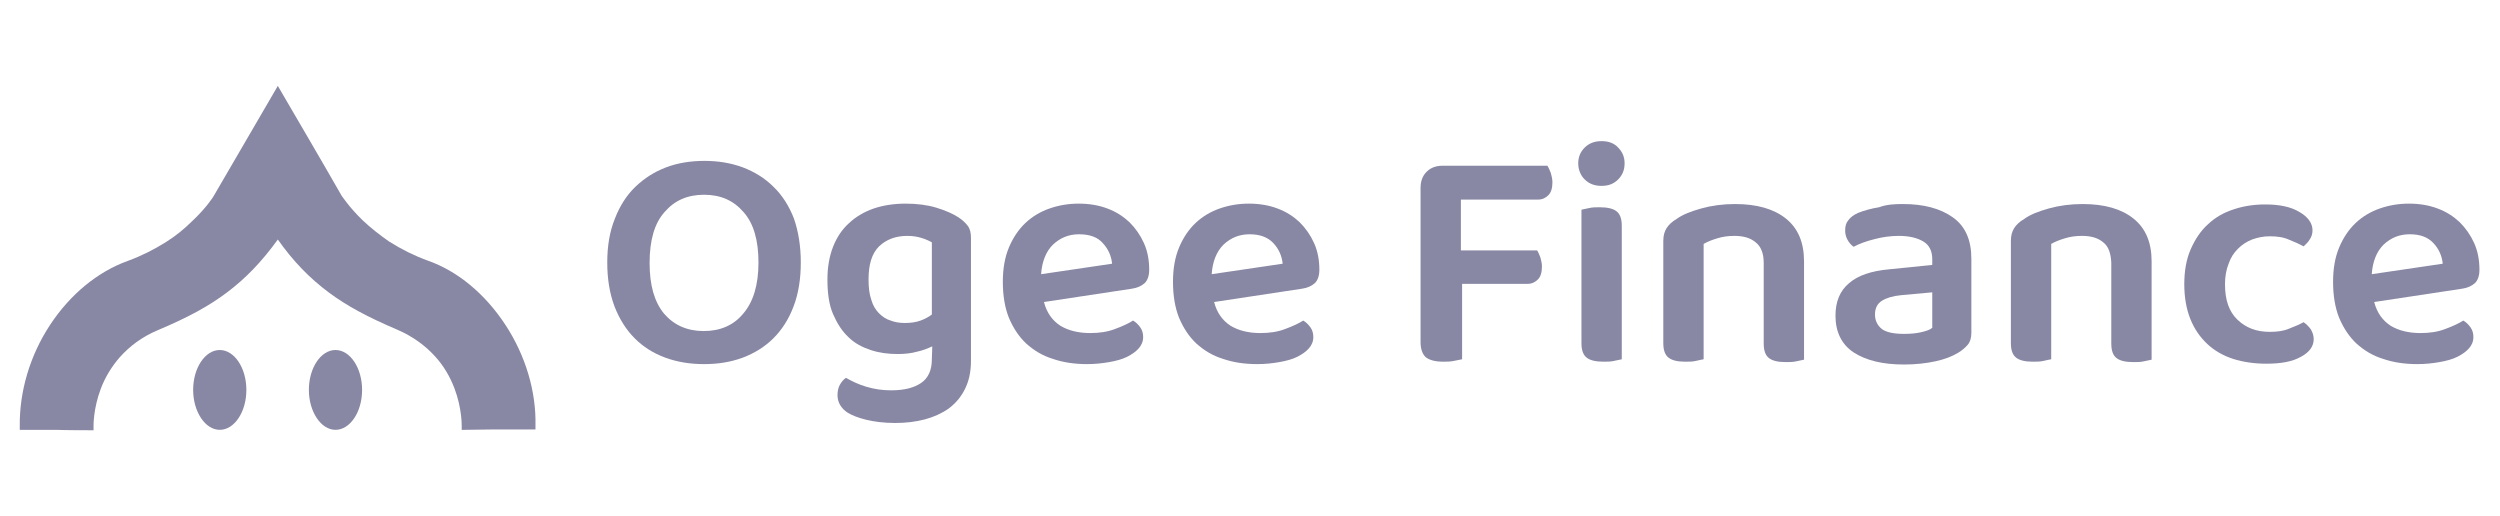 <?xml version="1.0" encoding="utf-8"?>
<!-- Generator: Adobe Illustrator 23.0.5, SVG Export Plug-In . SVG Version: 6.00 Build 0)  -->
<svg version="1.1" id="Layer_1" xmlns="http://www.w3.org/2000/svg" xmlns:xlink="http://www.w3.org/1999/xlink" x="0px" y="0px"
	 viewBox="0 0 620 128" style="enable-background:new 0 0 620 128;" xml:space="preserve">
<style type="text/css">
	.st0{fill:#8888A5;}
</style>
<g>
	<path class="st0" d="M198.6,65.1c0,4.1-0.6,7.8-1.8,10.9c-1.2,3.2-2.9,5.8-5,7.9s-4.7,3.7-7.6,4.8c-3,1.1-6.1,1.6-9.6,1.6
		c-3.4,0-6.6-0.5-9.6-1.6s-5.5-2.7-7.6-4.8c-2.1-2.1-3.8-4.8-5-7.9c-1.2-3.2-1.8-6.8-1.8-10.9s0.6-7.7,1.9-10.9
		c1.2-3.1,2.9-5.8,5.1-7.9c2.2-2.1,4.7-3.7,7.6-4.8c2.9-1.1,6.1-1.6,9.5-1.6s6.5,0.5,9.5,1.6c2.9,1.1,5.5,2.7,7.6,4.8
		c2.2,2.1,3.9,4.8,5.1,7.9C198,57.4,198.6,61,198.6,65.1z M188.1,65.1c0-5.5-1.2-9.7-3.7-12.5c-2.5-2.9-5.7-4.3-9.8-4.3
		s-7.3,1.4-9.8,4.3c-2.5,2.8-3.7,7-3.7,12.6s1.2,9.7,3.6,12.6c2.4,2.8,5.7,4.3,9.8,4.3s7.4-1.4,9.8-4.3
		C186.8,74.9,188.1,70.7,188.1,65.1z"/>
	<path class="st0" d="M231.2,85.9c-1.1,0.5-2.3,1-3.7,1.3c-1.4,0.4-3,0.6-4.9,0.6c-2.4,0-4.6-0.3-6.7-1c-2.1-0.7-4-1.7-5.5-3.2
		c-1.6-1.5-2.8-3.4-3.8-5.7s-1.4-5.2-1.4-8.6c0-3.1,0.5-5.8,1.4-8.1s2.2-4.3,4-5.9c1.7-1.6,3.8-2.8,6.1-3.6c2.4-0.8,5-1.2,7.9-1.2
		c2.7,0,5.3,0.3,7.6,1s4.1,1.5,5.5,2.4c0.9,0.6,1.7,1.3,2.3,2.1s0.8,1.8,0.8,3v30.5c0,2.7-0.5,5-1.5,7s-2.3,3.5-4,4.8
		c-1.7,1.2-3.7,2.1-5.9,2.7c-2.3,0.6-4.7,0.9-7.4,0.9s-5.1-0.3-7.2-0.8c-2-0.5-3.5-1.1-4.5-1.7c-1.7-1.1-2.6-2.6-2.6-4.4
		c0-1,0.2-1.9,0.6-2.6c0.4-0.7,0.9-1.3,1.5-1.7c1.4,0.8,3,1.6,5,2.2s4,0.9,6.2,0.9c3.2,0,5.6-0.6,7.4-1.8c1.8-1.2,2.7-3.2,2.7-5.9
		L231.2,85.9L231.2,85.9z M224.4,80.1c1.5,0,2.8-0.2,3.9-0.6c1.1-0.4,2-0.9,2.8-1.5V60.1c-0.7-0.4-1.6-0.8-2.6-1.1s-2.1-0.5-3.5-0.5
		c-2.9,0-5.2,0.9-7,2.6c-1.8,1.8-2.6,4.5-2.6,8.2c0,2,0.2,3.7,0.7,5.1c0.4,1.4,1.1,2.5,1.9,3.3c0.8,0.8,1.8,1.5,2.9,1.8
		C221.9,79.9,223.1,80.1,224.4,80.1z"/>
	<path class="st0" d="M258.9,74.9c0.7,2.7,2.1,4.6,4.1,5.9c2,1.2,4.5,1.8,7.4,1.8c2.2,0,4.3-0.3,6.1-1c1.9-0.7,3.4-1.4,4.5-2.1
		c0.7,0.4,1.3,1,1.8,1.7s0.7,1.5,0.7,2.4c0,1.1-0.4,2-1.1,2.8s-1.7,1.5-2.9,2.1c-1.2,0.6-2.7,1-4.4,1.3c-1.7,0.3-3.5,0.5-5.5,0.5
		c-3.1,0-5.9-0.4-8.5-1.3c-2.6-0.8-4.7-2.1-6.6-3.8c-1.8-1.7-3.2-3.8-4.3-6.4c-1-2.5-1.5-5.5-1.5-8.9c0-3.3,0.5-6.1,1.5-8.5
		s2.4-4.5,4.1-6.1c1.7-1.6,3.7-2.8,6-3.6s4.7-1.2,7.2-1.2c2.6,0,5,0.4,7.1,1.2c2.2,0.8,4,2,5.5,3.4c1.5,1.5,2.7,3.2,3.6,5.2
		s1.3,4.2,1.3,6.6c0,1.5-0.4,2.6-1.1,3.3c-0.8,0.7-1.8,1.2-3.2,1.4L258.9,74.9z M267.6,58.1c-2.6,0-4.7,0.9-6.5,2.6
		c-1.7,1.7-2.7,4.2-2.9,7.3l17.6-2.6c-0.2-2-1-3.7-2.3-5.1C272.2,58.8,270.2,58.1,267.6,58.1z"/>
	<path class="st0" d="M301.1,74.9c0.7,2.7,2.1,4.6,4.1,5.9c2,1.2,4.5,1.8,7.4,1.8c2.2,0,4.3-0.3,6.1-1c1.9-0.7,3.4-1.4,4.5-2.1
		c0.7,0.4,1.3,1,1.8,1.7s0.7,1.5,0.7,2.4c0,1.1-0.4,2-1.1,2.8s-1.7,1.5-2.9,2.1c-1.2,0.6-2.7,1-4.4,1.3c-1.7,0.3-3.5,0.5-5.5,0.5
		c-3.1,0-5.9-0.4-8.5-1.3c-2.6-0.8-4.7-2.1-6.6-3.8c-1.8-1.7-3.2-3.8-4.3-6.4c-1-2.5-1.5-5.5-1.5-8.9c0-3.3,0.5-6.1,1.5-8.5
		s2.4-4.5,4.1-6.1s3.7-2.8,6-3.6s4.7-1.2,7.2-1.2c2.6,0,5,0.4,7.1,1.2c2.2,0.8,4,2,5.5,3.4c1.5,1.5,2.7,3.2,3.6,5.2s1.3,4.2,1.3,6.6
		c0,1.5-0.4,2.6-1.1,3.3c-0.8,0.7-1.8,1.2-3.2,1.4L301.1,74.9z M309.9,58.1c-2.6,0-4.7,0.9-6.5,2.6c-1.7,1.7-2.7,4.2-2.9,7.3
		l17.6-2.6c-0.2-2-1-3.7-2.3-5.1C314.4,58.8,312.4,58.1,309.9,58.1z"/>
	<path class="st0" d="M383.8,41.2c0.3,0.4,0.5,1,0.8,1.7c0.2,0.7,0.4,1.5,0.4,2.3c0,1.4-0.3,2.5-1,3.2s-1.5,1.1-2.6,1.1h-19.1v12.6
		h18.9c0.3,0.4,0.5,1,0.8,1.7c0.2,0.7,0.4,1.5,0.4,2.3c0,1.4-0.3,2.5-1,3.2s-1.5,1.1-2.6,1.1h-16.2v18.7c-0.5,0.1-1.1,0.2-2,0.4
		c-0.9,0.2-1.8,0.2-2.7,0.2c-2,0-3.4-0.4-4.3-1.1c-0.8-0.7-1.3-2-1.3-3.7V46.6c0-1.7,0.5-3,1.5-4s2.3-1.5,4-1.5h26V41.2z"/>
	<path class="st0" d="M391.4,40.5c0-1.5,0.5-2.8,1.6-3.9c1.1-1.1,2.5-1.6,4.2-1.6s3.1,0.5,4.1,1.6c1.1,1.1,1.6,2.4,1.6,3.9
		c0,1.6-0.5,2.9-1.6,4s-2.4,1.6-4.1,1.6s-3.1-0.5-4.2-1.6C392,43.5,391.4,42.1,391.4,40.5z M392.2,52c0.4-0.1,1-0.2,1.9-0.4
		c0.8-0.2,1.7-0.2,2.6-0.2c1.9,0,3.3,0.3,4.2,1c0.9,0.7,1.3,1.9,1.3,3.6v33.1c-0.4,0.1-1,0.2-1.9,0.4c-0.8,0.2-1.7,0.2-2.6,0.2
		c-1.9,0-3.3-0.3-4.2-1c-0.9-0.7-1.3-1.9-1.3-3.6V52z"/>
	<path class="st0" d="M435.4,60.1c-1.3-1.1-3-1.6-5.3-1.6c-1.5,0-2.9,0.2-4.2,0.6c-1.3,0.4-2.4,0.8-3.4,1.4v28.6
		c-0.5,0.1-1.1,0.2-1.9,0.4c-0.8,0.2-1.7,0.2-2.7,0.2c-1.8,0-3.2-0.3-4.1-1s-1.3-1.9-1.3-3.6V59.7c0-1.3,0.3-2.3,0.8-3.1
		s1.3-1.6,2.5-2.3c1.5-1.1,3.6-1.9,6.1-2.6c2.5-0.7,5.3-1.1,8.4-1.1c5.4,0,9.6,1.2,12.6,3.6c3,2.4,4.5,5.9,4.5,10.6v24.4
		c-0.4,0.1-1,0.2-1.9,0.4c-0.8,0.2-1.7,0.2-2.6,0.2c-1.9,0-3.3-0.3-4.2-1c-0.9-0.7-1.3-1.9-1.3-3.6v-20
		C437.4,62.8,436.7,61.1,435.4,60.1z"/>
	<path class="st0" d="M471.9,50.6c5.2,0,9.3,1.1,12.4,3.3s4.6,5.6,4.6,10.3v18.3c0,1.3-0.3,2.3-0.9,3s-1.4,1.4-2.4,2
		c-1.5,0.9-3.3,1.6-5.6,2.1c-2.3,0.5-4.9,0.8-7.8,0.8c-5.3,0-9.4-1-12.5-3c-3-2-4.5-5.1-4.5-9.1c0-3.5,1.1-6.2,3.4-8.1
		c2.2-1.9,5.5-3,9.8-3.4l10.8-1.1v-1.4c0-2-0.7-3.5-2.2-4.4s-3.5-1.4-6.1-1.4c-2.1,0-4.1,0.3-6,0.8c-2,0.5-3.7,1.1-5.2,1.9
		c-0.6-0.4-1.1-1-1.5-1.7s-0.6-1.5-0.6-2.3c0-1.1,0.2-1.9,0.8-2.6c0.5-0.7,1.3-1.3,2.4-1.8c1.5-0.6,3.3-1.1,5.2-1.4
		C467.9,50.7,469.8,50.6,471.9,50.6z M472.2,82.8c1.5,0,2.9-0.1,4.2-0.4c1.3-0.3,2.2-0.6,2.8-1.1v-8.8l-7.7,0.7
		c-2.1,0.2-3.7,0.7-4.8,1.4c-1.1,0.7-1.7,1.8-1.7,3.4c0,1.5,0.6,2.7,1.7,3.6C467.8,82.4,469.6,82.8,472.2,82.8z"/>
	<path class="st0" d="M521.6,60.1c-1.3-1.1-3-1.6-5.3-1.6c-1.5,0-2.9,0.2-4.2,0.6c-1.3,0.4-2.4,0.8-3.4,1.4v28.6
		c-0.5,0.1-1.1,0.2-1.9,0.4c-0.8,0.2-1.7,0.2-2.7,0.2c-1.8,0-3.2-0.3-4.1-1s-1.3-1.9-1.3-3.6V59.7c0-1.3,0.3-2.3,0.8-3.1
		s1.3-1.6,2.5-2.3c1.5-1.1,3.6-1.9,6.1-2.6c2.5-0.7,5.3-1.1,8.4-1.1c5.4,0,9.6,1.2,12.6,3.6c3,2.4,4.5,5.9,4.5,10.6v24.4
		c-0.4,0.1-1,0.2-1.9,0.4c-0.8,0.2-1.7,0.2-2.6,0.2c-1.9,0-3.3-0.3-4.2-1s-1.3-1.9-1.3-3.6v-20C523.5,62.8,522.9,61.1,521.6,60.1z"
		/>
	<path class="st0" d="M562.9,58.6c-1.6,0-3,0.3-4.4,0.8c-1.3,0.5-2.5,1.3-3.5,2.3s-1.8,2.2-2.3,3.7c-0.6,1.5-0.9,3.2-0.9,5.1
		c0,3.9,1,6.8,3.1,8.8s4.7,3,8,3c1.8,0,3.4-0.2,4.8-0.8c1.3-0.5,2.5-1,3.6-1.6c0.7,0.5,1.3,1.1,1.8,1.8c0.4,0.7,0.7,1.5,0.7,2.4
		c0,1.8-1.1,3.3-3.2,4.4c-2.1,1.2-5,1.7-8.5,1.7c-3,0-5.8-0.4-8.3-1.2c-2.5-0.8-4.7-2.1-6.4-3.7c-1.8-1.7-3.2-3.7-4.2-6.2
		s-1.5-5.4-1.5-8.6c0-3.3,0.5-6.2,1.6-8.7c1.1-2.5,2.5-4.6,4.3-6.2c1.8-1.7,3.9-2.9,6.4-3.7c2.4-0.8,5-1.2,7.8-1.2
		c3.5,0,6.4,0.6,8.5,1.9c2.1,1.2,3.2,2.8,3.2,4.5c0,0.8-0.2,1.6-0.7,2.3c-0.4,0.7-1,1.2-1.5,1.7c-1.1-0.6-2.2-1.1-3.5-1.6
		C566.3,58.8,564.7,58.6,562.9,58.6z"/>
	<path class="st0" d="M588.8,74.9c0.7,2.7,2.1,4.6,4.1,5.9c2,1.2,4.5,1.8,7.4,1.8c2.2,0,4.3-0.3,6.1-1c1.9-0.7,3.4-1.4,4.5-2.1
		c0.7,0.4,1.3,1,1.8,1.7s0.7,1.5,0.7,2.4c0,1.1-0.4,2-1.1,2.8c-0.7,0.8-1.7,1.5-2.9,2.1s-2.7,1-4.4,1.3s-3.5,0.5-5.5,0.5
		c-3.1,0-5.9-0.4-8.5-1.3c-2.6-0.8-4.7-2.1-6.6-3.8c-1.8-1.7-3.2-3.8-4.3-6.4c-1-2.5-1.5-5.5-1.5-8.9c0-3.3,0.5-6.1,1.5-8.5
		s2.4-4.5,4.1-6.1c1.7-1.6,3.7-2.8,6-3.6s4.7-1.2,7.2-1.2c2.6,0,5,0.4,7.1,1.2c2.2,0.8,4,2,5.5,3.4c1.5,1.5,2.7,3.2,3.6,5.2
		c0.9,2,1.3,4.2,1.3,6.6c0,1.5-0.4,2.6-1.1,3.3c-0.8,0.7-1.8,1.2-3.2,1.4L588.8,74.9z M597.6,58.1c-2.6,0-4.7,0.9-6.5,2.6
		c-1.7,1.7-2.7,4.2-2.9,7.3l17.6-2.6c-0.2-2-1-3.7-2.3-5.1C602.1,58.8,600.2,58.1,597.6,58.1z"/>
</g>
<g>
	<path class="st0" d="M61.1,96.7c0,5.5-3,9.9-6.6,9.9s-6.6-4.5-6.6-9.9c0-5.5,3-9.9,6.6-9.9S61.1,91.2,61.1,96.7z"/>
	<path class="st0" d="M89.8,96.7c0,5.5-3,9.9-6.6,9.9s-6.6-4.5-6.6-9.9c0-5.5,3-9.9,6.6-9.9S89.8,91.2,89.8,96.7z"/>
	<path class="st0" d="M132.8,105.6v0.9h-0.9c-5.2,0-6.7,0-7.3,0c-0.4,0-0.4,0-0.7,0c-0.6,0-2.1,0-8.4,0.1h-1v-1c0,0,0.1-4.3-1.8-9.3
		c-1.1-2.9-2.7-5.6-4.7-7.8c-2.5-2.8-5.7-5.1-9.4-6.7c-7.5-3.2-12.7-6-17.1-9.3c-4.7-3.5-8.8-7.7-12.6-13.1C65,64.8,61,69,56.2,72.6
		c-4.4,3.3-9.5,6.1-17.1,9.3c-3.8,1.6-6.9,3.9-9.4,6.7c-2,2.3-3.6,4.9-4.7,7.8c-1.9,5-1.8,9.3-1.8,9.3v1h-1c-6.3,0-7.8-0.1-8.4-0.1
		c-0.3,0-0.3,0-0.7,0c-0.6,0-2.1,0-7.3,0H4.9v-0.9c-0.1-8.6,2.5-17.5,7.5-25.1s11.8-13.2,19.3-15.9c3.3-1.2,6.5-2.8,9.5-4.7
		c2.4-1.5,4.6-3.3,6.6-5.3c3.4-3.2,5.1-5.9,5.2-6.1c5.3-9.1,10.6-18.2,15.9-27.3c5.3,9.1,10.6,18.1,15.8,27.2
		c0.1,0.1,1.8,2.8,5.2,6.1c2,1.9,4.3,3.7,6.6,5.3c3,1.9,6.2,3.5,9.5,4.7c7.5,2.6,14.3,8.3,19.3,15.9C130.3,88.1,133,97,132.8,105.6z
		"/>
</g>
</svg>
